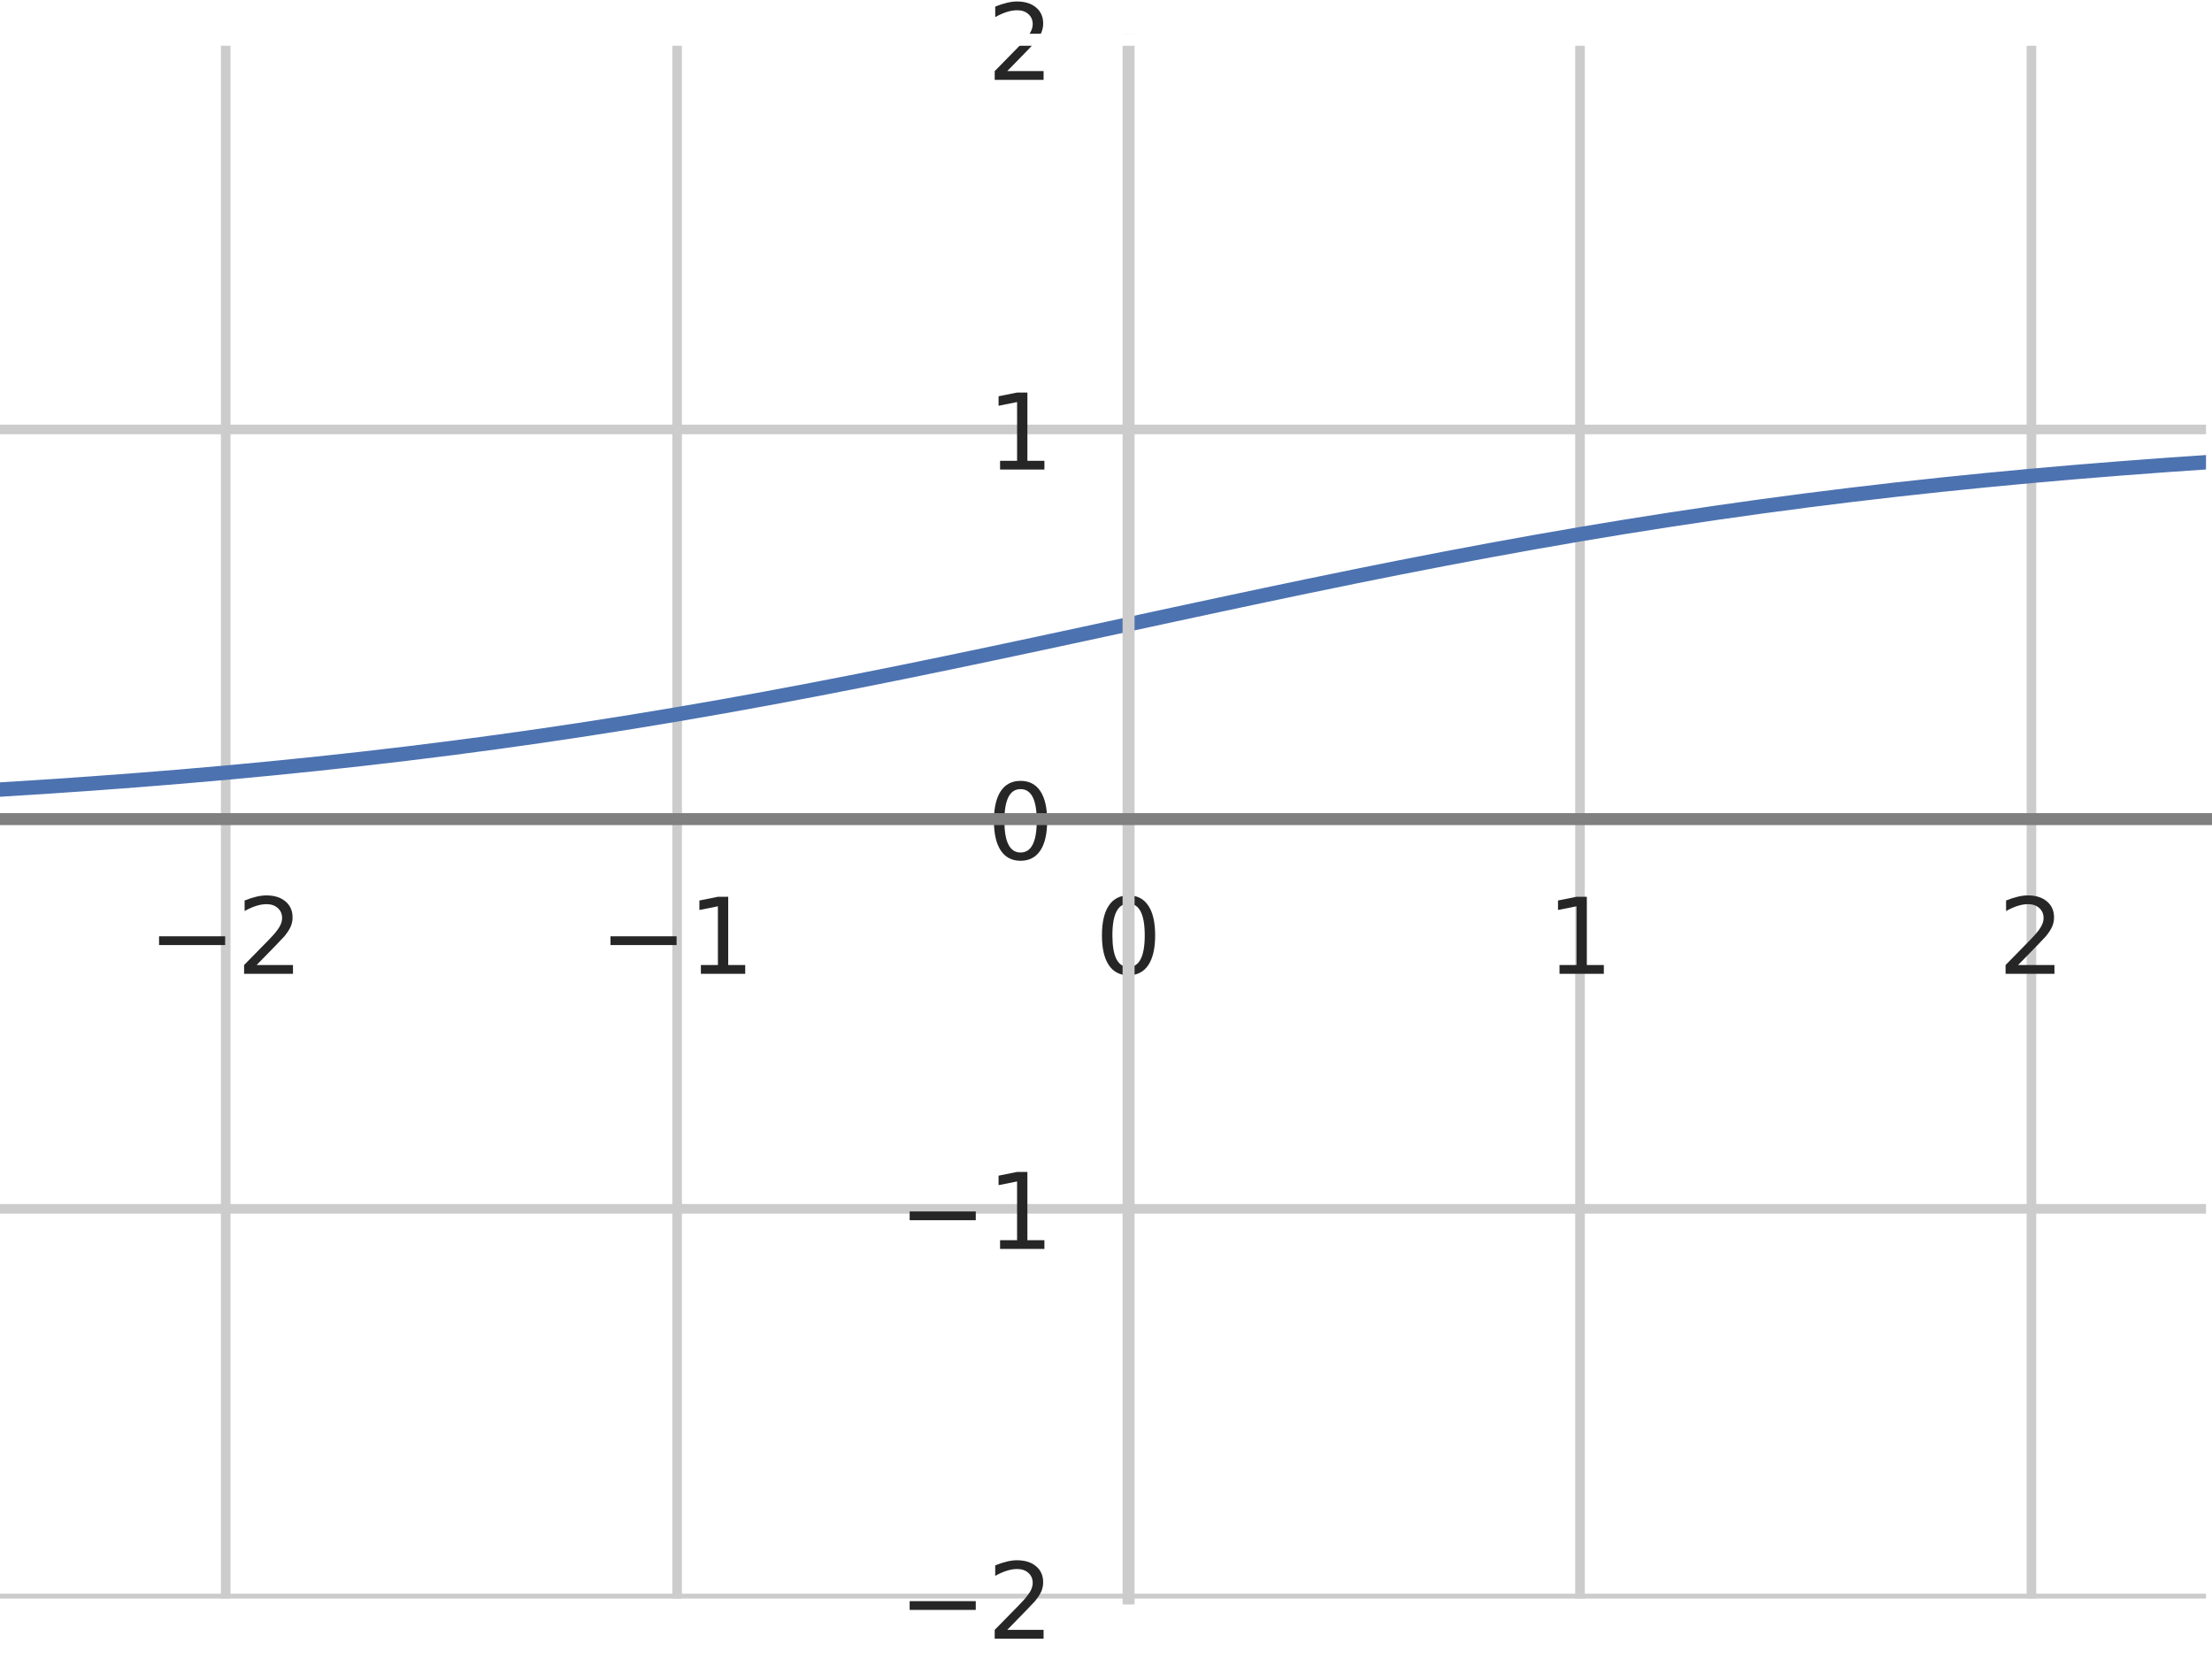 <?xml version="1.0" encoding="utf-8" standalone="no"?>
<!DOCTYPE svg PUBLIC "-//W3C//DTD SVG 1.1//EN"
  "http://www.w3.org/Graphics/SVG/1.1/DTD/svg11.dtd">
<!-- Created with matplotlib (https://matplotlib.org/) -->
<svg height="345.6pt" version="1.1" viewBox="0 0 460.8 345.6" width="460.8pt" xmlns="http://www.w3.org/2000/svg" xmlns:xlink="http://www.w3.org/1999/xlink">
 <defs>
  <style type="text/css">
*{stroke-linecap:butt;stroke-linejoin:round;}
  </style>
 </defs>
 <g id="figure_1">
  <g id="patch_1">
   <path d="M 0 345.6 
L 460.8 345.6 
L 460.8 0 
L 0 0 
z
" style="fill:#ffffff;"/>
  </g>
  <g id="axes_1">
   <g id="patch_2">
    <path d="M 0 333 
L 460.8 333 
L 460.8 8.28 
L 0 8.28 
z
" style="fill:#ffffff;"/>
   </g>
   <g id="matplotlib.axis_1">
    <g id="xtick_1">
     <g id="line2d_1">
      <path clip-path="url(#p14d85ea755)" d="M 47.02 333 
L 47.02 8.28 
" style="fill:none;stroke:#cccccc;stroke-linecap:round;stroke-width:2;"/>
     </g>
     <g id="text_1">
      <!-- −2 -->
      <defs>
       <path d="M 10.594 35.5 
L 73.188 35.5 
L 73.188 27.203 
L 10.594 27.203 
z
" id="DejaVuSans-8722"/>
       <path d="M 19.188 8.297 
L 53.609 8.297 
L 53.609 0 
L 7.328 0 
L 7.328 8.297 
Q 12.938 14.109 22.625 23.891 
Q 32.328 33.688 34.812 36.531 
Q 39.547 41.844 41.422 45.531 
Q 43.312 49.219 43.312 52.781 
Q 43.312 58.594 39.234 62.25 
Q 35.156 65.922 28.609 65.922 
Q 23.969 65.922 18.812 64.312 
Q 13.672 62.703 7.812 59.422 
L 7.812 69.391 
Q 13.766 71.781 18.938 73 
Q 24.125 74.219 28.422 74.219 
Q 39.75 74.219 46.484 68.547 
Q 53.219 62.891 53.219 53.422 
Q 53.219 48.922 51.531 44.891 
Q 49.859 40.875 45.406 35.406 
Q 44.188 33.984 37.641 27.219 
Q 31.109 20.453 19.188 8.297 
z
" id="DejaVuSans-50"/>
      </defs>
      <g style="fill:#262626;" transform="translate(30.804 202.857)scale(0.22 -0.22)">
       <use xlink:href="#DejaVuSans-8722"/>
       <use x="83.789" xlink:href="#DejaVuSans-50"/>
      </g>
     </g>
    </g>
    <g id="xtick_2">
     <g id="line2d_2">
      <path clip-path="url(#p14d85ea755)" d="M 141.061 333 
L 141.061 8.28 
" style="fill:none;stroke:#cccccc;stroke-linecap:round;stroke-width:2;"/>
     </g>
     <g id="text_2">
      <!-- −1 -->
      <defs>
       <path d="M 12.406 8.297 
L 28.516 8.297 
L 28.516 63.922 
L 10.984 60.406 
L 10.984 69.391 
L 28.422 72.906 
L 38.281 72.906 
L 38.281 8.297 
L 54.391 8.297 
L 54.391 0 
L 12.406 0 
z
" id="DejaVuSans-49"/>
      </defs>
      <g style="fill:#262626;" transform="translate(124.845 202.857)scale(0.22 -0.22)">
       <use xlink:href="#DejaVuSans-8722"/>
       <use x="83.789" xlink:href="#DejaVuSans-49"/>
      </g>
     </g>
    </g>
    <g id="xtick_3">
     <g id="line2d_3">
      <path clip-path="url(#p14d85ea755)" d="M 235.102 333 
L 235.102 8.28 
" style="fill:none;stroke:#cccccc;stroke-linecap:round;stroke-width:2;"/>
     </g>
     <g id="text_3">
      <!-- 0 -->
      <defs>
       <path d="M 31.781 66.406 
Q 24.172 66.406 20.328 58.906 
Q 16.5 51.422 16.5 36.375 
Q 16.5 21.391 20.328 13.891 
Q 24.172 6.391 31.781 6.391 
Q 39.453 6.391 43.281 13.891 
Q 47.125 21.391 47.125 36.375 
Q 47.125 51.422 43.281 58.906 
Q 39.453 66.406 31.781 66.406 
z
M 31.781 74.219 
Q 44.047 74.219 50.516 64.516 
Q 56.984 54.828 56.984 36.375 
Q 56.984 17.969 50.516 8.266 
Q 44.047 -1.422 31.781 -1.422 
Q 19.531 -1.422 13.062 8.266 
Q 6.594 17.969 6.594 36.375 
Q 6.594 54.828 13.062 64.516 
Q 19.531 74.219 31.781 74.219 
z
" id="DejaVuSans-48"/>
      </defs>
      <g style="fill:#262626;" transform="translate(228.103 202.857)scale(0.22 -0.22)">
       <use xlink:href="#DejaVuSans-48"/>
      </g>
     </g>
    </g>
    <g id="xtick_4">
     <g id="line2d_4">
      <path clip-path="url(#p14d85ea755)" d="M 329.143 333 
L 329.143 8.28 
" style="fill:none;stroke:#cccccc;stroke-linecap:round;stroke-width:2;"/>
     </g>
     <g id="text_4">
      <!-- 1 -->
      <g style="fill:#262626;" transform="translate(322.144 202.857)scale(0.22 -0.22)">
       <use xlink:href="#DejaVuSans-49"/>
      </g>
     </g>
    </g>
    <g id="xtick_5">
     <g id="line2d_5">
      <path clip-path="url(#p14d85ea755)" d="M 423.184 333 
L 423.184 8.28 
" style="fill:none;stroke:#cccccc;stroke-linecap:round;stroke-width:2;"/>
     </g>
     <g id="text_5">
      <!-- 2 -->
      <g style="fill:#262626;" transform="translate(416.185 202.857)scale(0.22 -0.22)">
       <use xlink:href="#DejaVuSans-50"/>
      </g>
     </g>
    </g>
   </g>
   <g id="matplotlib.axis_2">
    <g id="ytick_1">
     <g id="line2d_6">
      <path clip-path="url(#p14d85ea755)" d="M 0 333 
L 460.8 333 
" style="fill:none;stroke:#cccccc;stroke-linecap:round;stroke-width:2;"/>
     </g>
     <g id="text_6">
      <!-- −2 -->
      <g style="fill:#262626;" transform="translate(187.169 341.358)scale(0.22 -0.22)">
       <use xlink:href="#DejaVuSans-8722"/>
       <use x="83.789" xlink:href="#DejaVuSans-50"/>
      </g>
     </g>
    </g>
    <g id="ytick_2">
     <g id="line2d_7">
      <path clip-path="url(#p14d85ea755)" d="M 0 251.82 
L 460.8 251.82 
" style="fill:none;stroke:#cccccc;stroke-linecap:round;stroke-width:2;"/>
     </g>
     <g id="text_7">
      <!-- −1 -->
      <g style="fill:#262626;" transform="translate(187.169 260.178)scale(0.22 -0.22)">
       <use xlink:href="#DejaVuSans-8722"/>
       <use x="83.789" xlink:href="#DejaVuSans-49"/>
      </g>
     </g>
    </g>
    <g id="ytick_3">
     <g id="line2d_8">
      <path clip-path="url(#p14d85ea755)" d="M 0 170.64 
L 460.8 170.64 
" style="fill:none;stroke:#cccccc;stroke-linecap:round;stroke-width:2;"/>
     </g>
     <g id="text_8">
      <!-- 0 -->
      <g style="fill:#262626;" transform="translate(205.605 178.998)scale(0.22 -0.22)">
       <use xlink:href="#DejaVuSans-48"/>
      </g>
     </g>
    </g>
    <g id="ytick_4">
     <g id="line2d_9">
      <path clip-path="url(#p14d85ea755)" d="M 0 89.46 
L 460.8 89.46 
" style="fill:none;stroke:#cccccc;stroke-linecap:round;stroke-width:2;"/>
     </g>
     <g id="text_9">
      <!-- 1 -->
      <g style="fill:#262626;" transform="translate(205.605 97.818)scale(0.22 -0.22)">
       <use xlink:href="#DejaVuSans-49"/>
      </g>
     </g>
    </g>
    <g id="ytick_5">
     <g id="line2d_10">
      <path clip-path="url(#p14d85ea755)" d="M 0 8.28 
L 460.8 8.28 
" style="fill:none;stroke:#cccccc;stroke-linecap:round;stroke-width:2;"/>
     </g>
     <g id="text_10">
      <!-- 2 -->
      <g style="fill:#262626;" transform="translate(205.605 16.638)scale(0.22 -0.22)">
       <use xlink:href="#DejaVuSans-50"/>
      </g>
     </g>
    </g>
   </g>
   <g id="line2d_11">
    <path clip-path="url(#p14d85ea755)" d="M -0 164.482 
L 9.404 163.888 
L 18.808 163.243 
L 28.212 162.542 
L 37.616 161.784 
L 47.02 160.963 
L 56.424 160.078 
L 65.829 159.125 
L 75.233 158.101 
L 84.637 157.003 
L 94.041 155.831 
L 103.445 154.581 
L 112.849 153.254 
L 122.253 151.849 
L 131.657 150.366 
L 141.061 148.807 
L 150.465 147.175 
L 159.869 145.472 
L 169.273 143.703 
L 178.678 141.874 
L 188.082 139.991 
L 197.486 138.061 
L 206.89 136.093 
L 216.294 134.096 
L 225.698 132.078 
L 235.102 130.05 
L 244.506 128.022 
L 253.91 126.004 
L 263.314 124.007 
L 272.718 122.039 
L 282.122 120.109 
L 291.527 118.226 
L 300.931 116.397 
L 310.335 114.628 
L 319.739 112.925 
L 329.143 111.293 
L 338.547 109.734 
L 347.951 108.251 
L 357.355 106.846 
L 366.759 105.519 
L 376.163 104.269 
L 385.567 103.097 
L 394.971 101.999 
L 404.376 100.975 
L 413.78 100.022 
L 423.184 99.137 
L 432.588 98.316 
L 441.992 97.558 
L 451.396 96.857 
L 460.8 96.212 
" style="fill:none;stroke:#4c72b0;stroke-linecap:round;stroke-width:3;"/>
   </g>
   <g id="patch_3">
    <path d="M 235.102 333 
L 235.102 8.28 
" style="fill:none;stroke:#cccccc;stroke-linecap:square;stroke-linejoin:miter;stroke-width:2.5;"/>
   </g>
   <g id="patch_4">
    <path d="M 460.8 333 
L 460.8 8.28 
" style="fill:none;stroke:#ffffff;stroke-linecap:square;stroke-linejoin:miter;stroke-width:2.5;"/>
   </g>
   <g id="patch_5">
    <path d="M -0 170.64 
L 460.8 170.64 
" style="fill:none;stroke:#808080;stroke-linecap:square;stroke-linejoin:miter;stroke-width:2.5;"/>
   </g>
   <g id="patch_6">
    <path d="M -0 8.28 
L 460.8 8.28 
" style="fill:none;stroke:#ffffff;stroke-linecap:square;stroke-linejoin:miter;stroke-width:2.5;"/>
   </g>
  </g>
 </g>
 <defs>
  <clipPath id="p14d85ea755">
   <rect height="324.72" width="460.8" x="0" y="8.28"/>
  </clipPath>
 </defs>
</svg>
